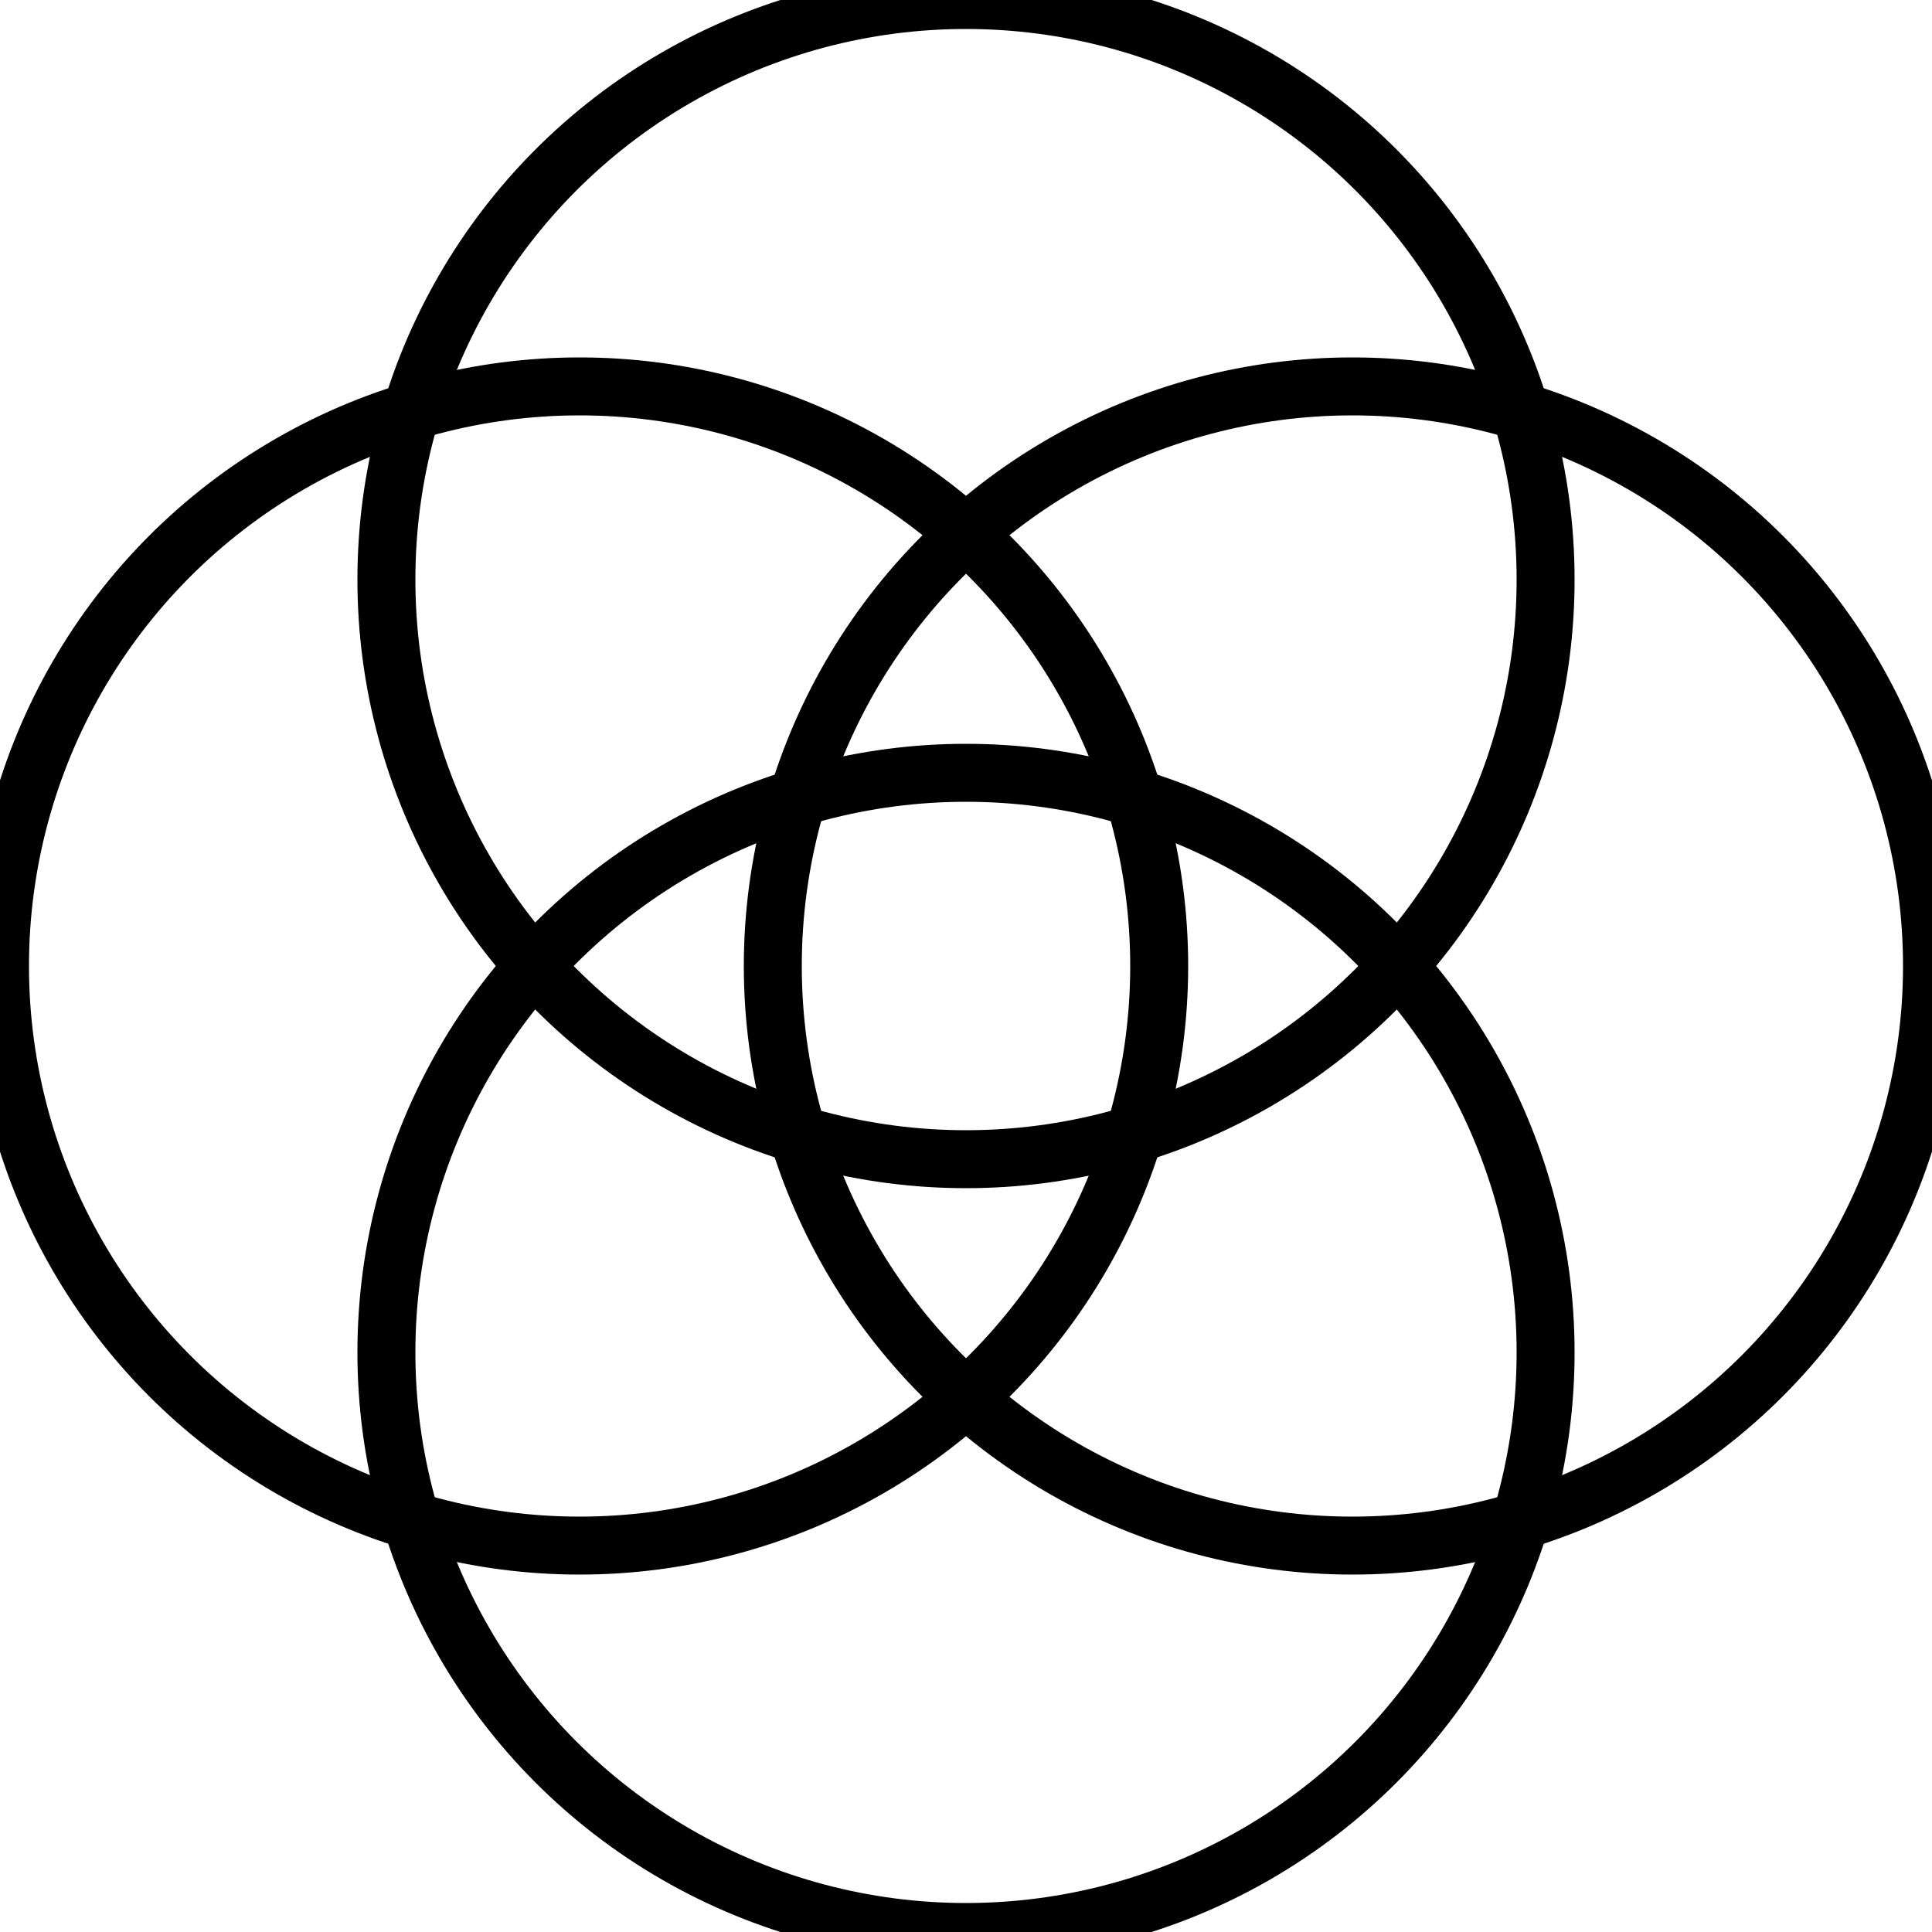 <svg width="48" height="48" viewBox="0 0 100 100" xmlns="http://www.w3.org/2000/svg">
  <g fill="none" stroke="black" stroke-width="3" stroke-linecap="round" stroke-linejoin="round">
    <!-- Top Circle -->
    <circle cx="50" cy="30" r="30"/>
    
    <!-- Bottom Circle -->
    <circle cx="50" cy="70" r="30"/>
    
    <!-- Left Circle -->
    <circle cx="30" cy="50" r="30"/>
    
    <!-- Right Circle -->
    <circle cx="70" cy="50" r="30"/>
  </g>
</svg>
